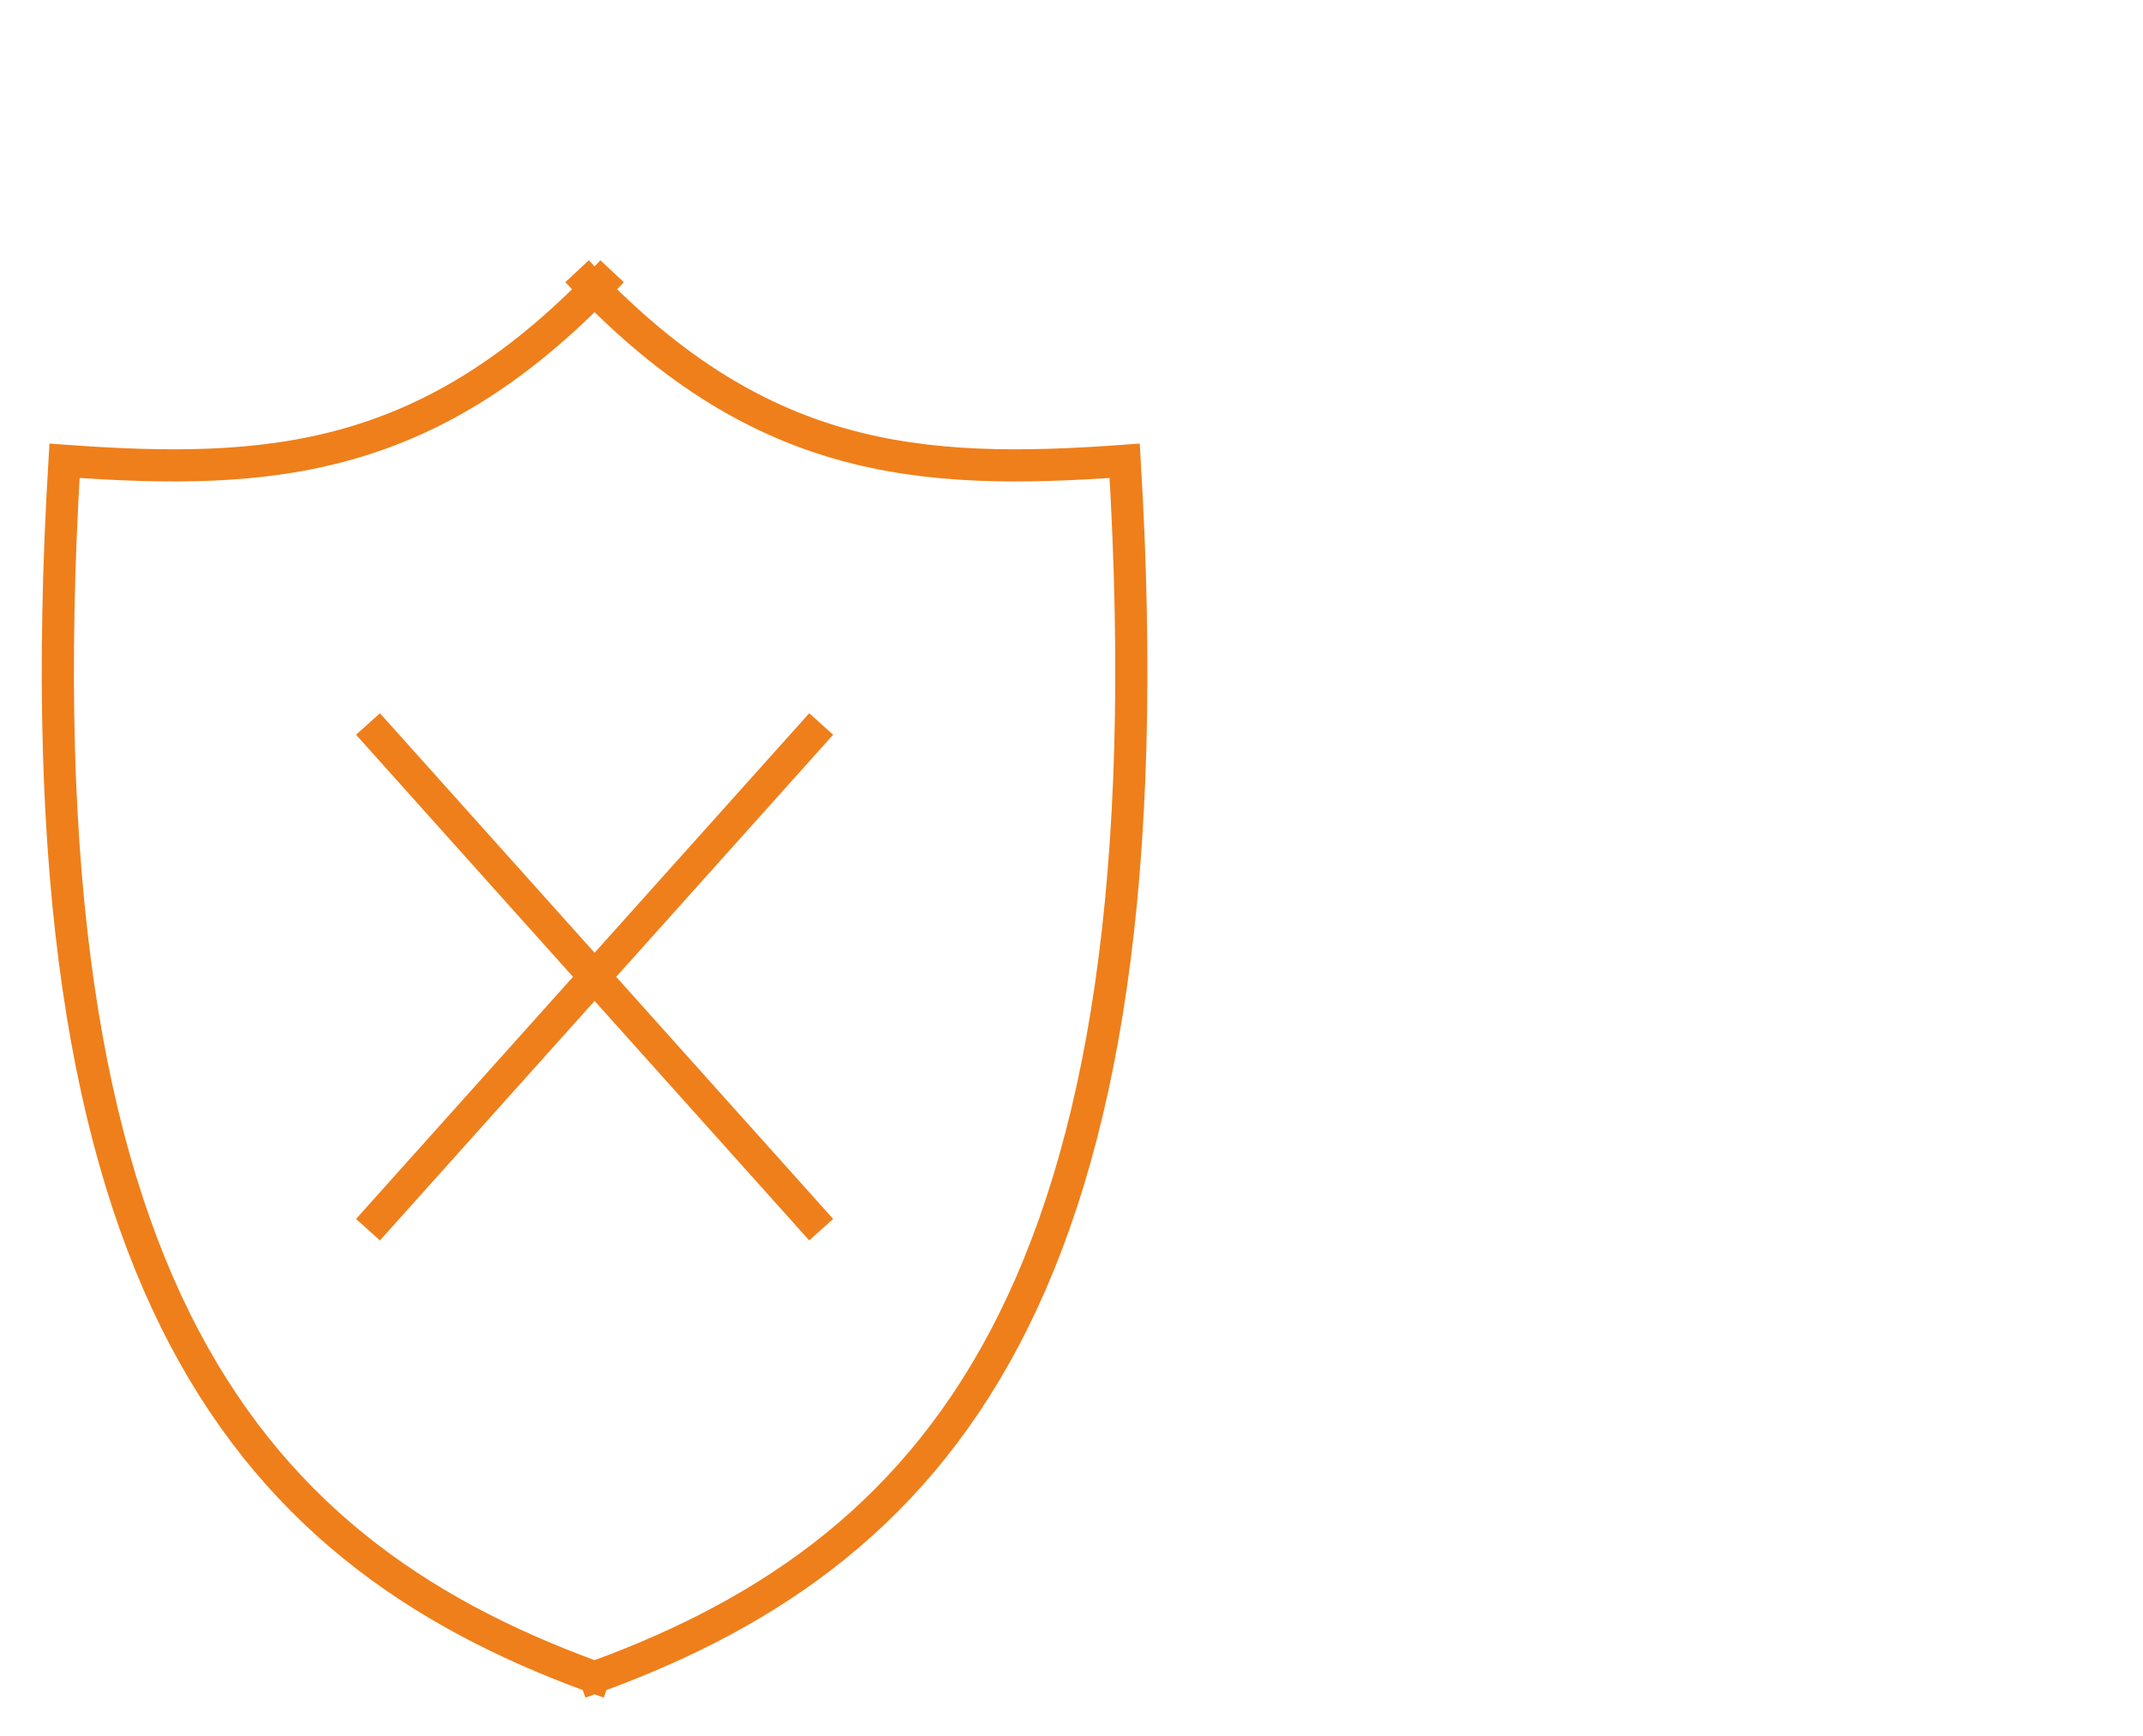 <?xml version="1.0" encoding="UTF-8"?>
<!DOCTYPE svg PUBLIC "-//W3C//DTD SVG 1.1//EN" "http://www.w3.org/Graphics/SVG/1.1/DTD/svg11.dtd">
<!-- Creator: CorelDRAW 2019 (64-Bit) -->
<svg xmlns="http://www.w3.org/2000/svg" xml:space="preserve" width="100mm" height="81mm" version="1.1" style="shape-rendering:geometricPrecision; text-rendering:geometricPrecision; image-rendering:optimizeQuality; fill-rule:evenodd; clip-rule:evenodd"
viewBox="0 0 10000 8100"
 xmlns:xlink="http://www.w3.org/1999/xlink">
 <defs>
  <style type="text/css">
   <![CDATA[
    .str0 {stroke:#EF7F1A;stroke-width:150;stroke-miterlimit:22.926}
    .fil0 {fill:none}
   ]]>
  </style>
 </defs>
 <g id="Слой_x0020_1">
  <path class="fil0 str0" d="M2842.26 7850.18c-1661.39,-580.32 -2775.8,-1806.47 -2541.22,-5700.19 964.07,70.19 1717.54,14.03 2555.26,-884.52m-149.42 6584.71c1661.39,-580.32 2775.8,-1806.47 2541.22,-5700.19 -964.07,70.19 -1717.54,14.03 -2555.26,-884.52"/>
  <line class="fil0 str0" x1="1717.17" y1="5737.58" x2="3831.96" y2= "3378.06" />
  <line class="fil0 str0" x1="3831.96" y1="5737.58" x2="1717.17" y2= "3378.06" />
 </g>
</svg>
